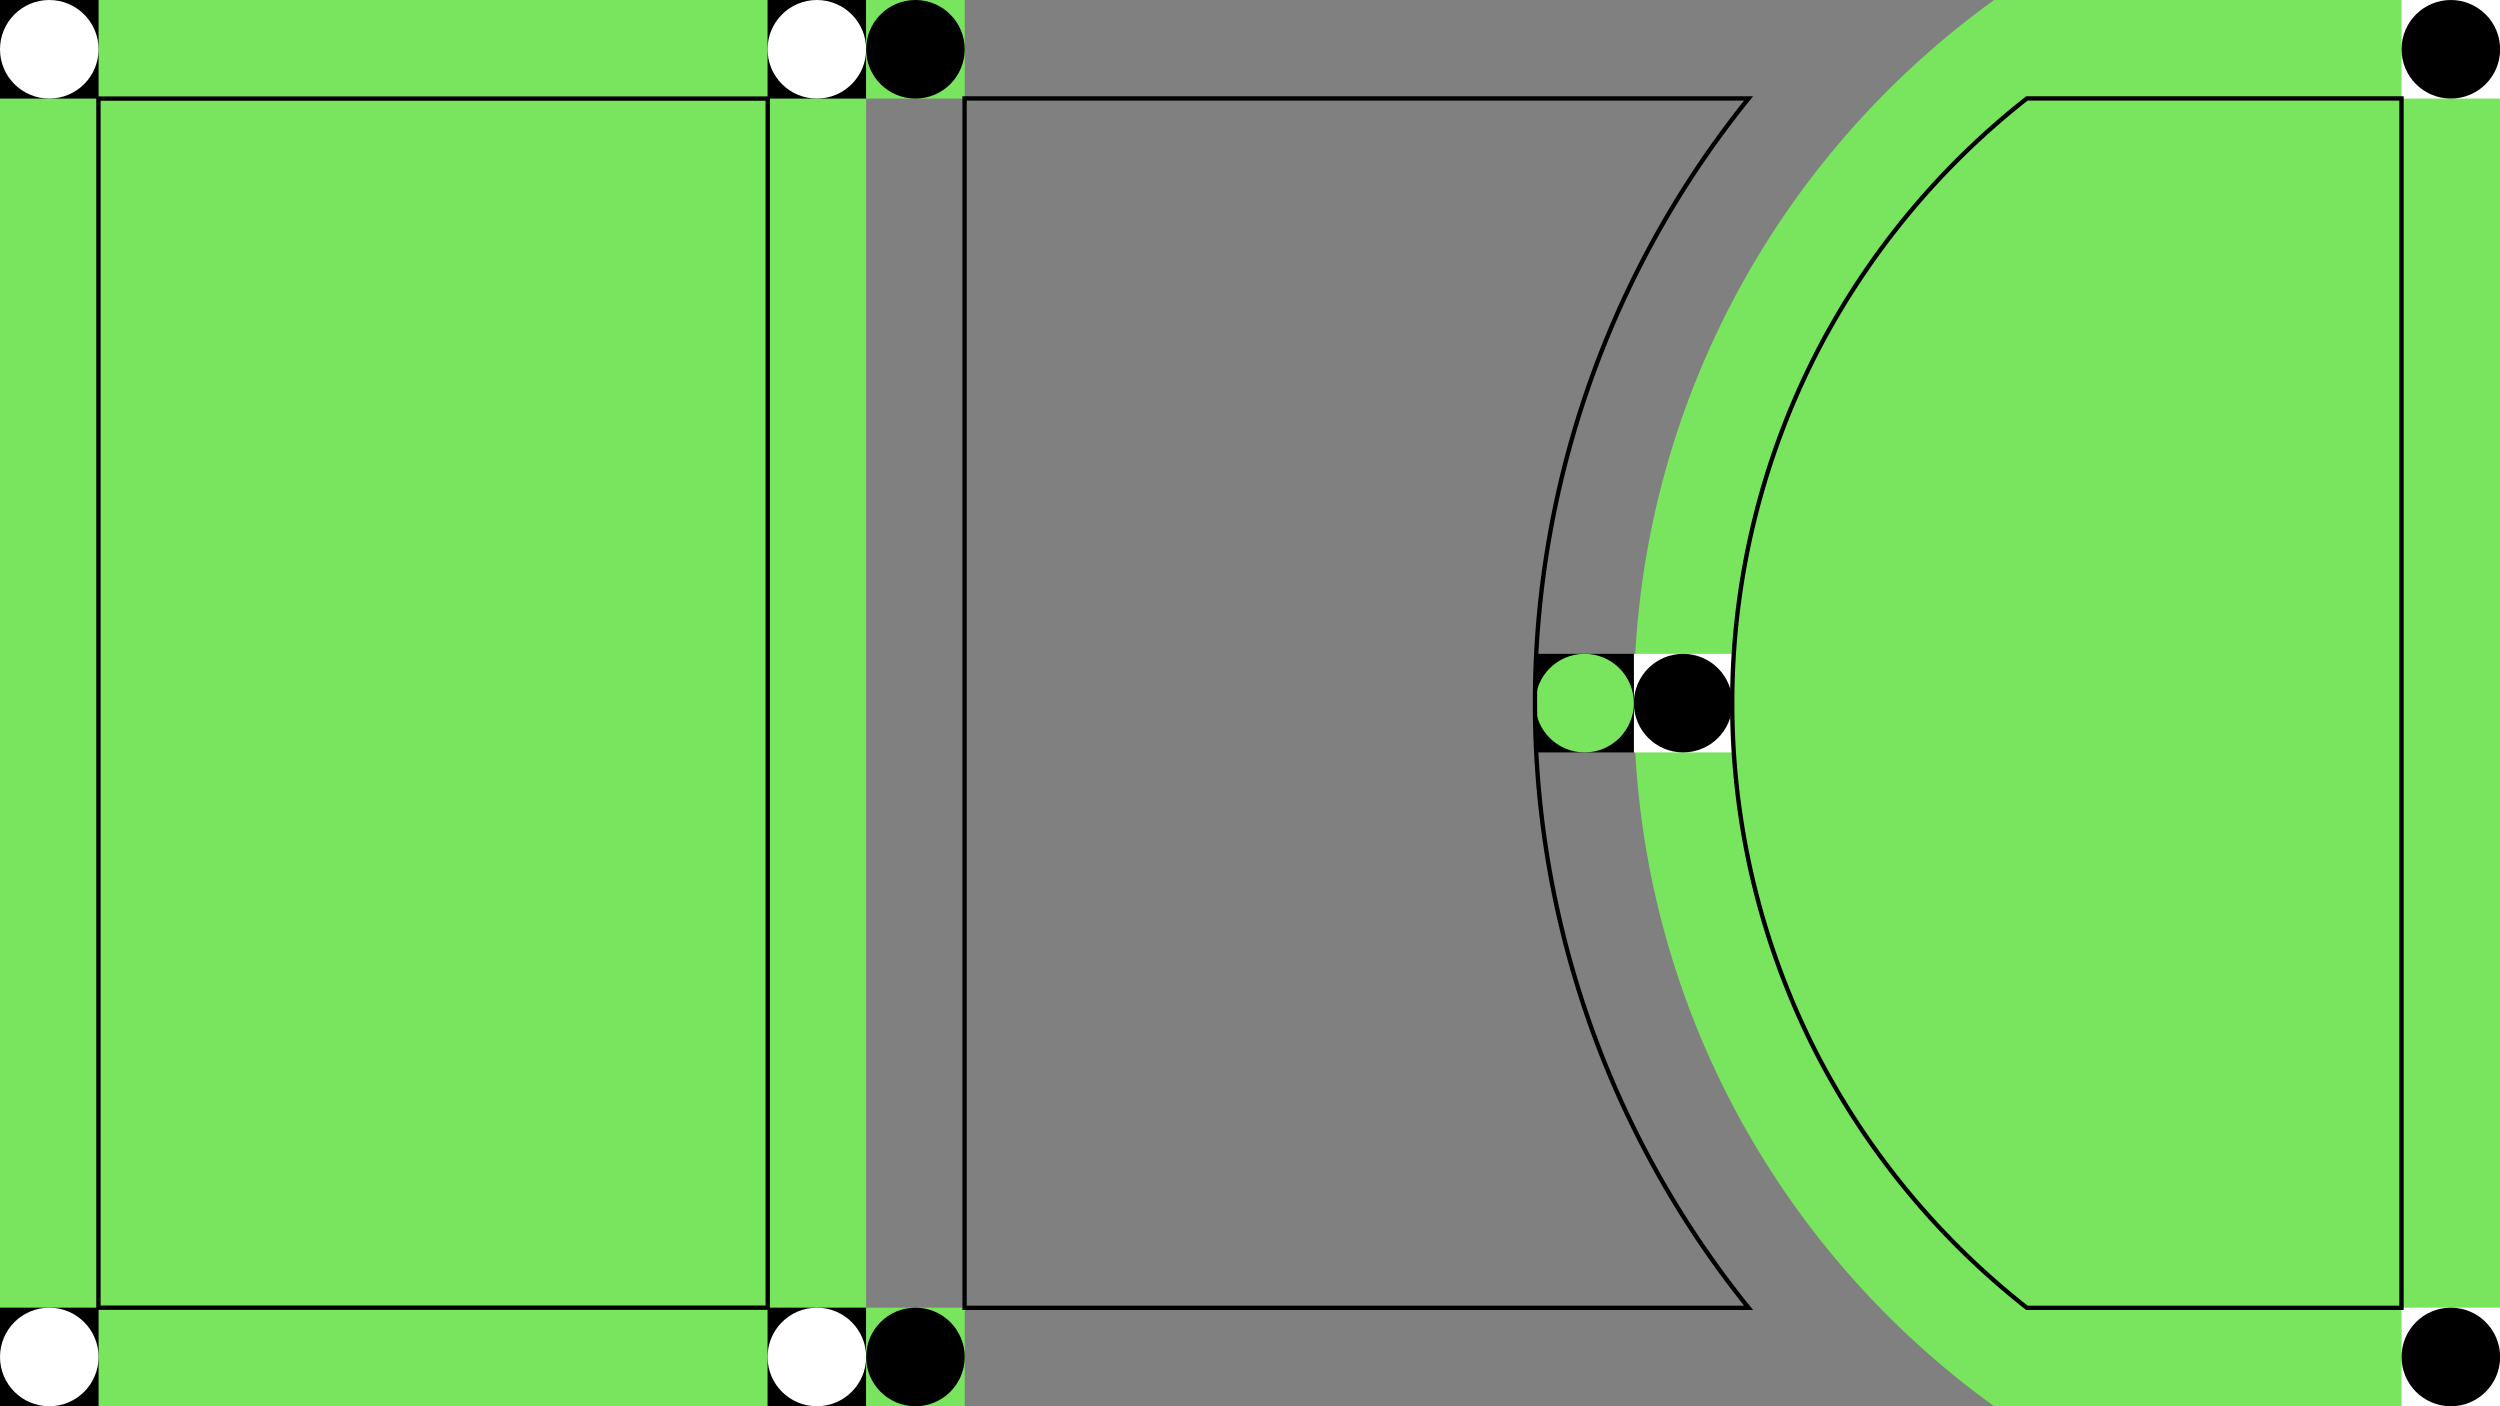 <svg xmlns="http://www.w3.org/2000/svg" viewBox="0 0 1152 648"><rect x="0" y="0" width="1152" height="648" fill="#808080" stroke="none"/><defs><style>.cls-1{fill:#79e45e;}.cls-2{fill:#fff;}.cls-3{fill:none;stroke:#000;stroke-miterlimit:10;stroke-width:2px;}</style></defs><g id="Layer_4" data-name="Layer 4"><path class="cls-1" d="M752.88,324c0,133.41,65.46,251.53,166,324H1152V0H918.89C818.34,72.47,752.88,190.59,752.88,324Z"/><rect class="cls-1" width="399.12" height="648"/><rect width="45.43" height="45.43"/><circle class="cls-2" cx="22.71" cy="22.71" r="22.71"/><rect x="353.69" width="45.43" height="45.43"/><circle class="cls-2" cx="376.41" cy="22.71" r="22.71"/><rect class="cls-2" x="1106.64" width="45.43" height="45.43"/><circle cx="1129.35" cy="22.71" r="22.71"/><rect class="cls-2" x="1106.64" y="602.57" width="45.43" height="45.43"/><circle cx="1129.35" cy="625.29" r="22.71"/><rect class="cls-2" x="752.88" y="301.29" width="45.43" height="45.43"/><circle cx="775.59" cy="324" r="22.71"/><rect y="602.57" width="45.43" height="45.43"/><circle class="cls-2" cx="22.71" cy="625.29" r="22.71"/><rect x="353.69" y="602.57" width="45.43" height="45.43"/><circle class="cls-2" cx="376.41" cy="625.29" r="22.71"/><rect class="cls-1" x="399.12" width="45.43" height="45.43"/><circle cx="421.83" cy="22.71" r="22.71"/><rect x="707.45" y="301.29" width="45.43" height="45.43"/><circle class="cls-1" cx="730.17" cy="324" r="22.71"/><rect class="cls-1" x="399.12" y="602.57" width="45.43" height="45.43"/><circle cx="421.83" cy="625.29" r="22.71"/><rect class="cls-3" x="45.36" y="45.43" width="308.4" height="557.15"/><path class="cls-3" d="M444.48,602.64V45.36H805.75a443.58,443.58,0,0,0,0,557.28Z"/><path class="cls-3" d="M934,602.64a357.16,357.16,0,0,1-95.66-114.83,354.4,354.4,0,0,1,0-327.62A357.16,357.16,0,0,1,934,45.36h172.61V602.64Z"/></g></svg>